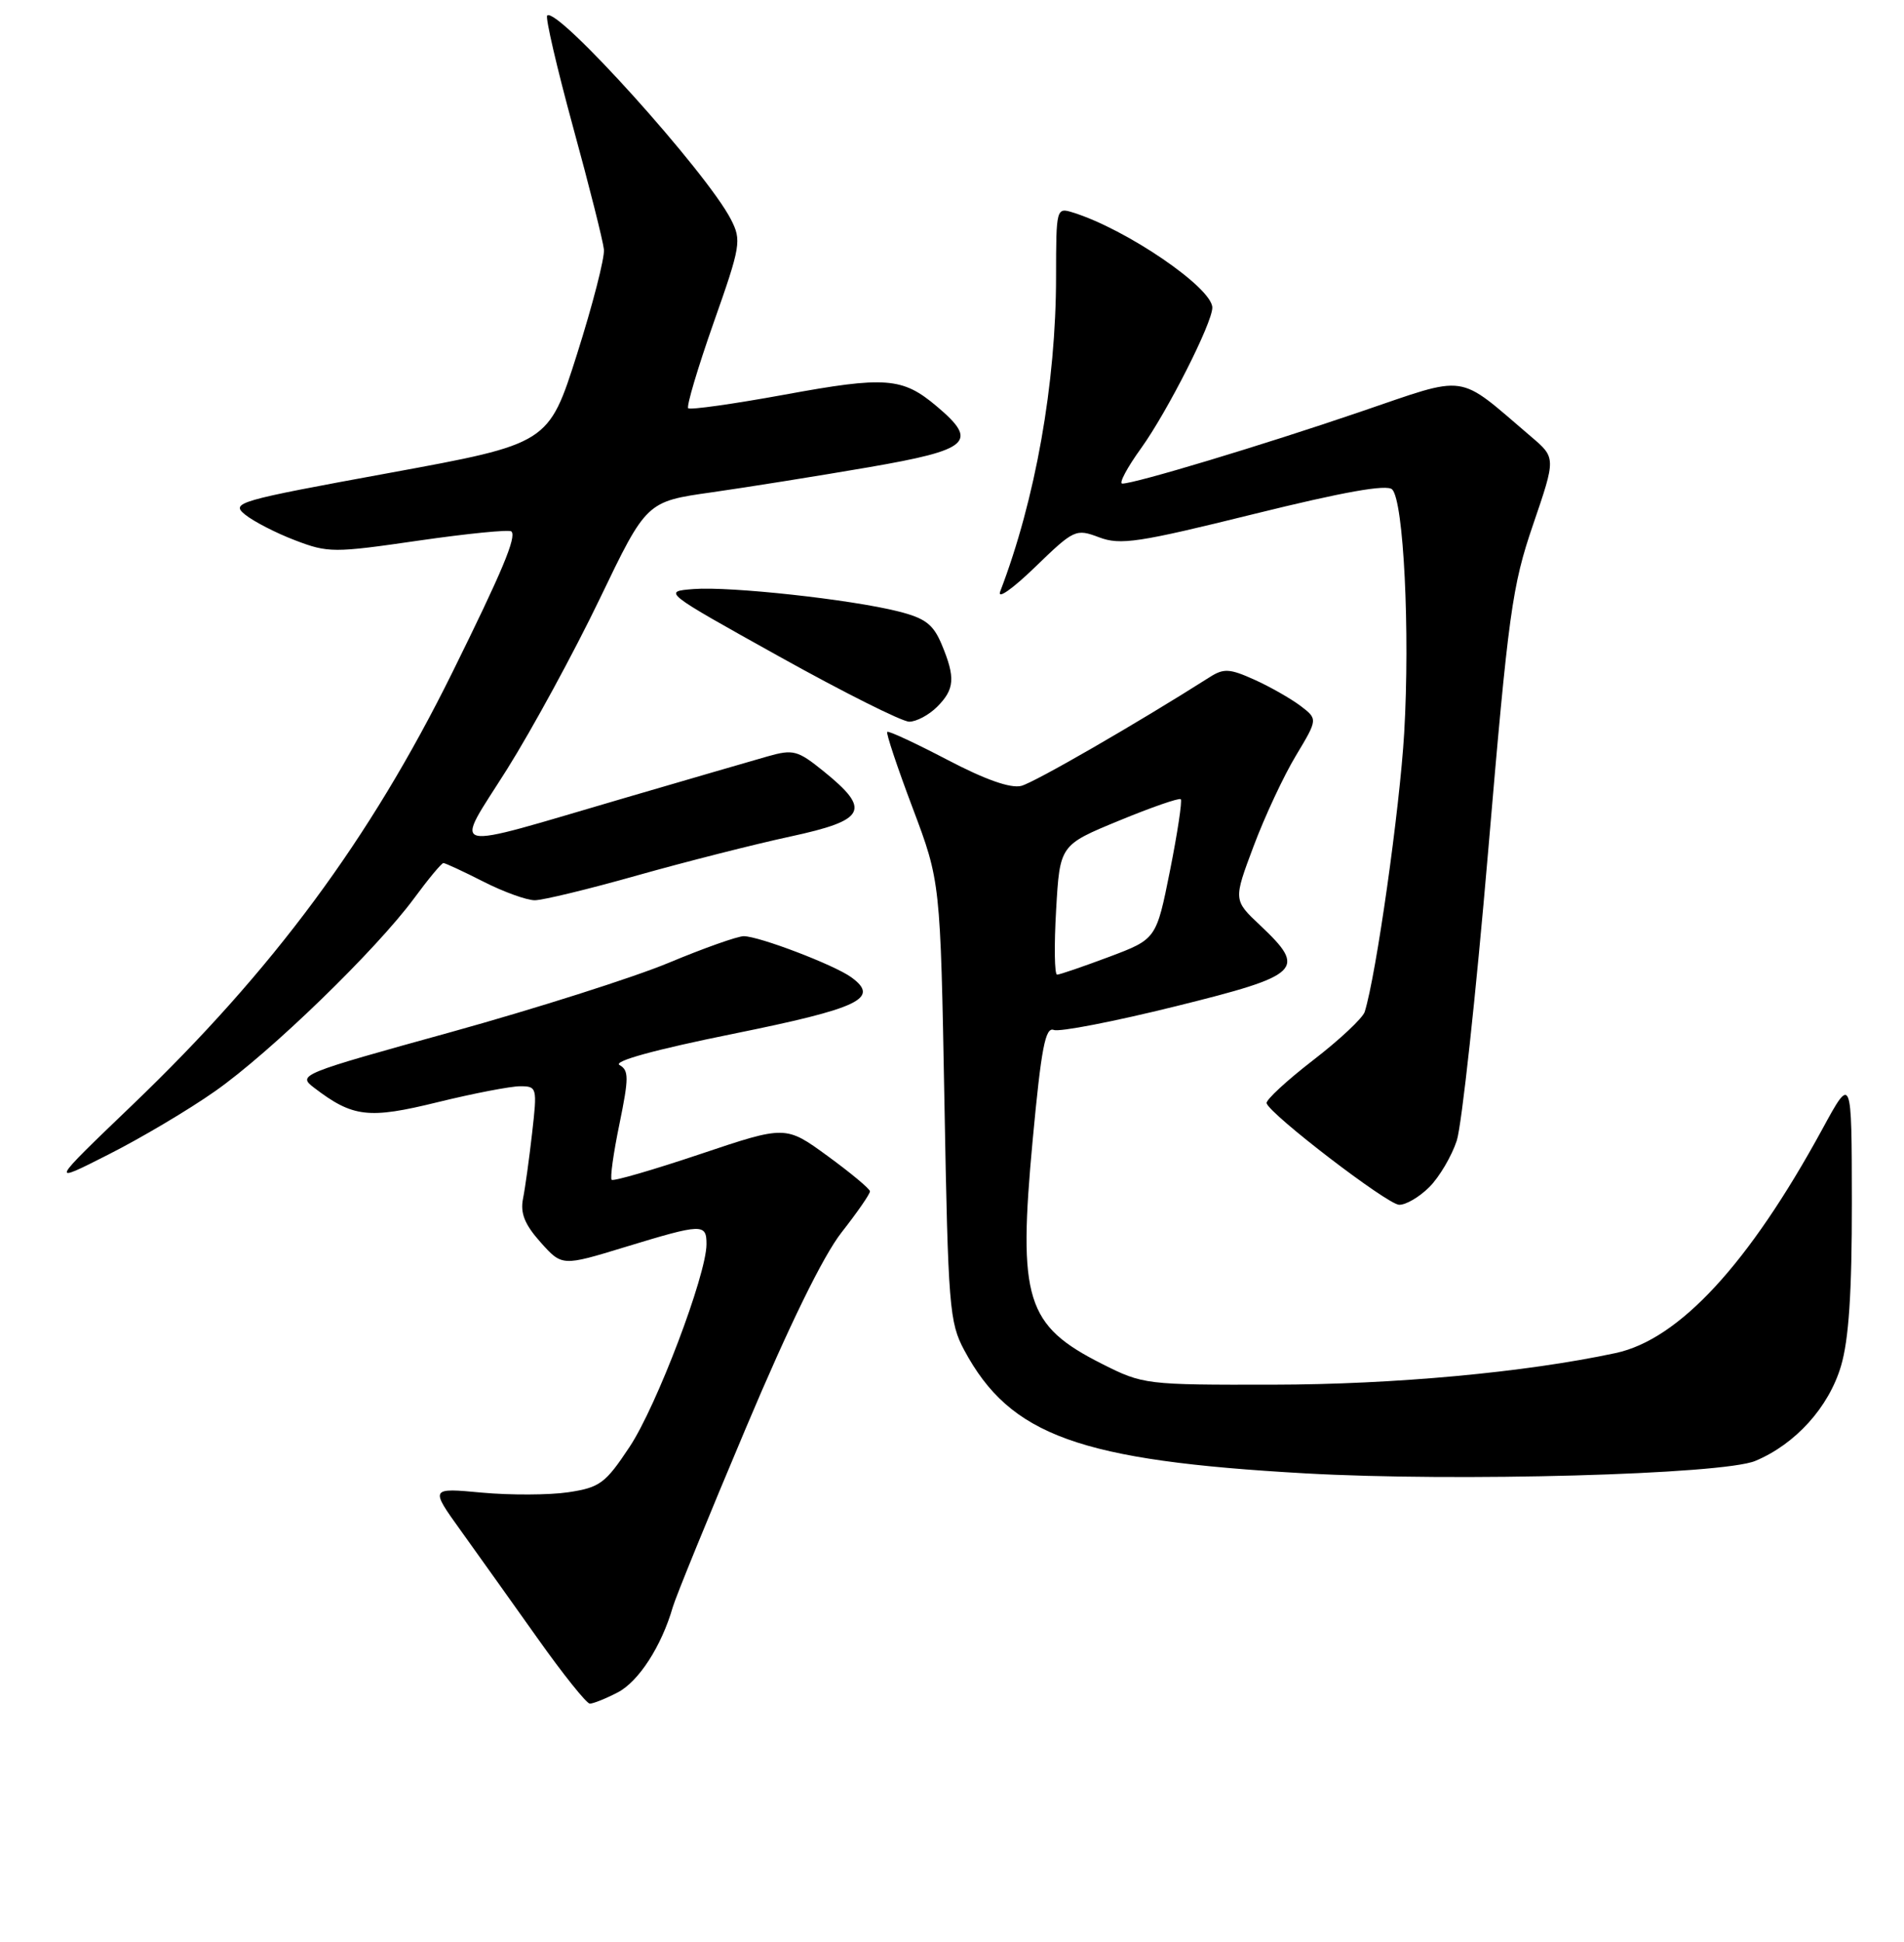 <?xml version="1.0" encoding="UTF-8" standalone="no"?>
<!DOCTYPE svg PUBLIC "-//W3C//DTD SVG 1.1//EN" "http://www.w3.org/Graphics/SVG/1.1/DTD/svg11.dtd" >
<svg xmlns="http://www.w3.org/2000/svg" xmlns:xlink="http://www.w3.org/1999/xlink" version="1.1" viewBox="0 0 256 261">
 <g >
 <path fill="currentColor"
d=" M 83.04 227.48 C 85.87 226.02 88.95 221.25 90.46 216.00 C 90.86 214.62 95.27 203.82 100.26 192.00 C 106.12 178.10 110.69 168.77 113.17 165.62 C 115.27 162.94 116.99 160.46 116.97 160.12 C 116.95 159.78 114.39 157.65 111.28 155.38 C 105.63 151.26 105.63 151.26 94.14 155.12 C 87.82 157.24 82.46 158.80 82.24 158.57 C 82.01 158.34 82.48 154.96 83.29 151.06 C 84.56 144.86 84.56 143.86 83.30 143.15 C 82.39 142.64 88.02 141.09 98.54 138.96 C 115.59 135.51 118.35 134.19 114.47 131.36 C 112.22 129.71 102.08 125.84 100.00 125.83 C 99.17 125.83 94.62 127.44 89.88 129.42 C 85.14 131.39 71.96 135.58 60.60 138.73 C 40.31 144.34 39.98 144.48 42.22 146.19 C 47.44 150.18 49.54 150.43 58.85 148.14 C 63.66 146.96 68.65 146.00 69.93 146.00 C 72.20 146.00 72.24 146.17 71.55 152.25 C 71.16 155.69 70.61 159.68 70.32 161.12 C 69.94 163.07 70.55 164.58 72.68 166.97 C 75.57 170.20 75.57 170.20 84.08 167.60 C 94.45 164.44 95.00 164.42 94.99 167.25 C 94.97 171.38 88.28 189.01 84.65 194.47 C 81.39 199.39 80.65 199.93 76.41 200.57 C 73.85 200.95 68.62 200.97 64.79 200.62 C 57.82 199.97 57.82 199.97 61.96 205.73 C 64.24 208.91 68.89 215.43 72.30 220.23 C 75.71 225.04 78.86 228.97 79.30 228.98 C 79.74 228.99 81.42 228.32 83.04 227.48 Z  M 236.00 196.36 C 241.41 194.10 245.88 189.15 247.53 183.60 C 248.58 180.06 249.00 173.72 248.99 161.57 C 248.97 144.50 248.97 144.50 245.01 151.78 C 235.14 169.88 225.77 180.03 217.23 181.86 C 205.09 184.46 187.47 186.09 171.14 186.11 C 154.06 186.14 153.69 186.10 148.18 183.32 C 137.93 178.15 136.85 174.67 138.85 153.20 C 140.00 140.88 140.55 138.00 141.68 138.43 C 142.45 138.73 149.81 137.30 158.04 135.26 C 175.00 131.06 175.75 130.33 169.42 124.36 C 165.83 120.98 165.83 120.98 168.55 113.74 C 170.04 109.76 172.60 104.28 174.23 101.58 C 177.19 96.65 177.19 96.65 174.85 94.87 C 173.56 93.90 170.78 92.31 168.67 91.36 C 165.35 89.86 164.54 89.81 162.67 91.00 C 152.91 97.20 139.10 105.17 137.31 105.63 C 135.88 105.99 132.46 104.79 127.37 102.12 C 123.10 99.89 119.47 98.20 119.29 98.37 C 119.12 98.55 120.65 103.15 122.71 108.60 C 126.44 118.50 126.44 118.50 126.98 148.00 C 127.48 175.73 127.64 177.74 129.66 181.50 C 135.83 192.97 145.13 196.32 175.50 198.03 C 195.86 199.18 231.60 198.19 236.00 196.36 Z  M 192.18 159.55 C 193.53 158.20 195.19 155.38 195.87 153.30 C 196.54 151.21 198.44 133.75 200.08 114.50 C 202.82 82.30 203.30 78.78 206.13 70.51 C 209.20 61.53 209.20 61.53 205.85 58.68 C 195.72 50.05 197.66 50.33 182.81 55.38 C 169.65 59.87 152.61 65.00 150.89 65.00 C 150.40 65.00 151.55 62.84 153.45 60.21 C 156.97 55.30 163.00 43.41 163.00 41.35 C 163.00 38.68 151.42 30.78 144.25 28.56 C 142.03 27.87 142.00 27.98 141.99 37.18 C 141.99 51.55 139.21 67.17 134.48 79.50 C 134.05 80.62 136.10 79.19 139.14 76.25 C 144.42 71.14 144.64 71.04 147.78 72.22 C 150.63 73.30 153.07 72.93 168.58 69.09 C 180.68 66.10 186.47 65.07 187.18 65.78 C 188.73 67.33 189.59 84.88 188.80 98.50 C 188.20 108.71 185.04 131.05 183.49 136.00 C 183.23 136.83 180.11 139.76 176.55 142.50 C 172.99 145.25 170.18 147.85 170.30 148.28 C 170.72 149.77 186.51 161.87 188.11 161.93 C 189.00 161.97 190.83 160.90 192.18 159.55 Z  M 28.91 146.67 C 36.31 141.49 50.55 127.69 55.67 120.75 C 57.59 118.14 59.37 116.00 59.62 116.00 C 59.86 116.00 62.29 117.12 65.00 118.50 C 67.71 119.88 70.82 121.00 71.90 121.00 C 72.98 121.00 79.18 119.50 85.68 117.66 C 92.18 115.83 101.46 113.47 106.29 112.43 C 116.47 110.23 117.17 108.86 110.72 103.65 C 107.24 100.84 106.65 100.69 103.22 101.66 C 101.17 102.24 92.53 104.76 84.00 107.25 C 59.37 114.45 60.97 114.84 68.19 103.37 C 71.57 97.98 77.17 87.69 80.63 80.50 C 86.92 67.41 86.92 67.41 95.71 66.17 C 100.54 65.48 110.01 63.97 116.75 62.81 C 130.45 60.45 131.63 59.39 125.92 54.59 C 121.33 50.72 119.07 50.55 105.46 53.05 C 98.61 54.30 92.79 55.12 92.53 54.87 C 92.28 54.61 93.81 49.47 95.93 43.43 C 99.61 33.01 99.72 32.31 98.27 29.48 C 95.01 23.14 74.87 0.80 73.57 2.09 C 73.31 2.36 74.87 9.08 77.04 17.04 C 79.22 24.99 81.09 32.42 81.20 33.54 C 81.31 34.66 79.68 40.99 77.58 47.61 C 73.76 59.64 73.76 59.64 52.33 63.57 C 31.85 67.32 30.99 67.57 32.96 69.17 C 34.10 70.09 37.12 71.65 39.68 72.62 C 44.12 74.32 44.87 74.32 56.29 72.66 C 62.88 71.71 68.49 71.15 68.76 71.43 C 69.48 72.15 67.54 76.79 60.80 90.42 C 49.72 112.82 36.73 130.37 17.79 148.52 C 6.65 159.20 6.65 159.20 14.57 155.18 C 18.93 152.98 25.39 149.15 28.91 146.67 Z  M 126.00 95.00 C 128.36 92.64 128.48 91.08 126.61 86.61 C 125.48 83.91 124.40 83.09 120.79 82.18 C 114.37 80.56 98.20 78.80 93.29 79.17 C 89.07 79.50 89.07 79.50 104.79 88.25 C 113.43 93.06 121.29 97.00 122.25 97.00 C 123.21 97.00 124.90 96.10 126.00 95.00 Z  M 142.00 122.29 C 142.50 113.58 142.50 113.58 150.44 110.31 C 154.80 108.51 158.55 107.21 158.76 107.42 C 158.97 107.64 158.32 111.95 157.31 117.02 C 155.47 126.22 155.47 126.22 149.12 128.61 C 145.62 129.92 142.47 131.00 142.13 131.00 C 141.78 131.00 141.72 127.08 142.00 122.29 Z "/>
</g>
</svg>